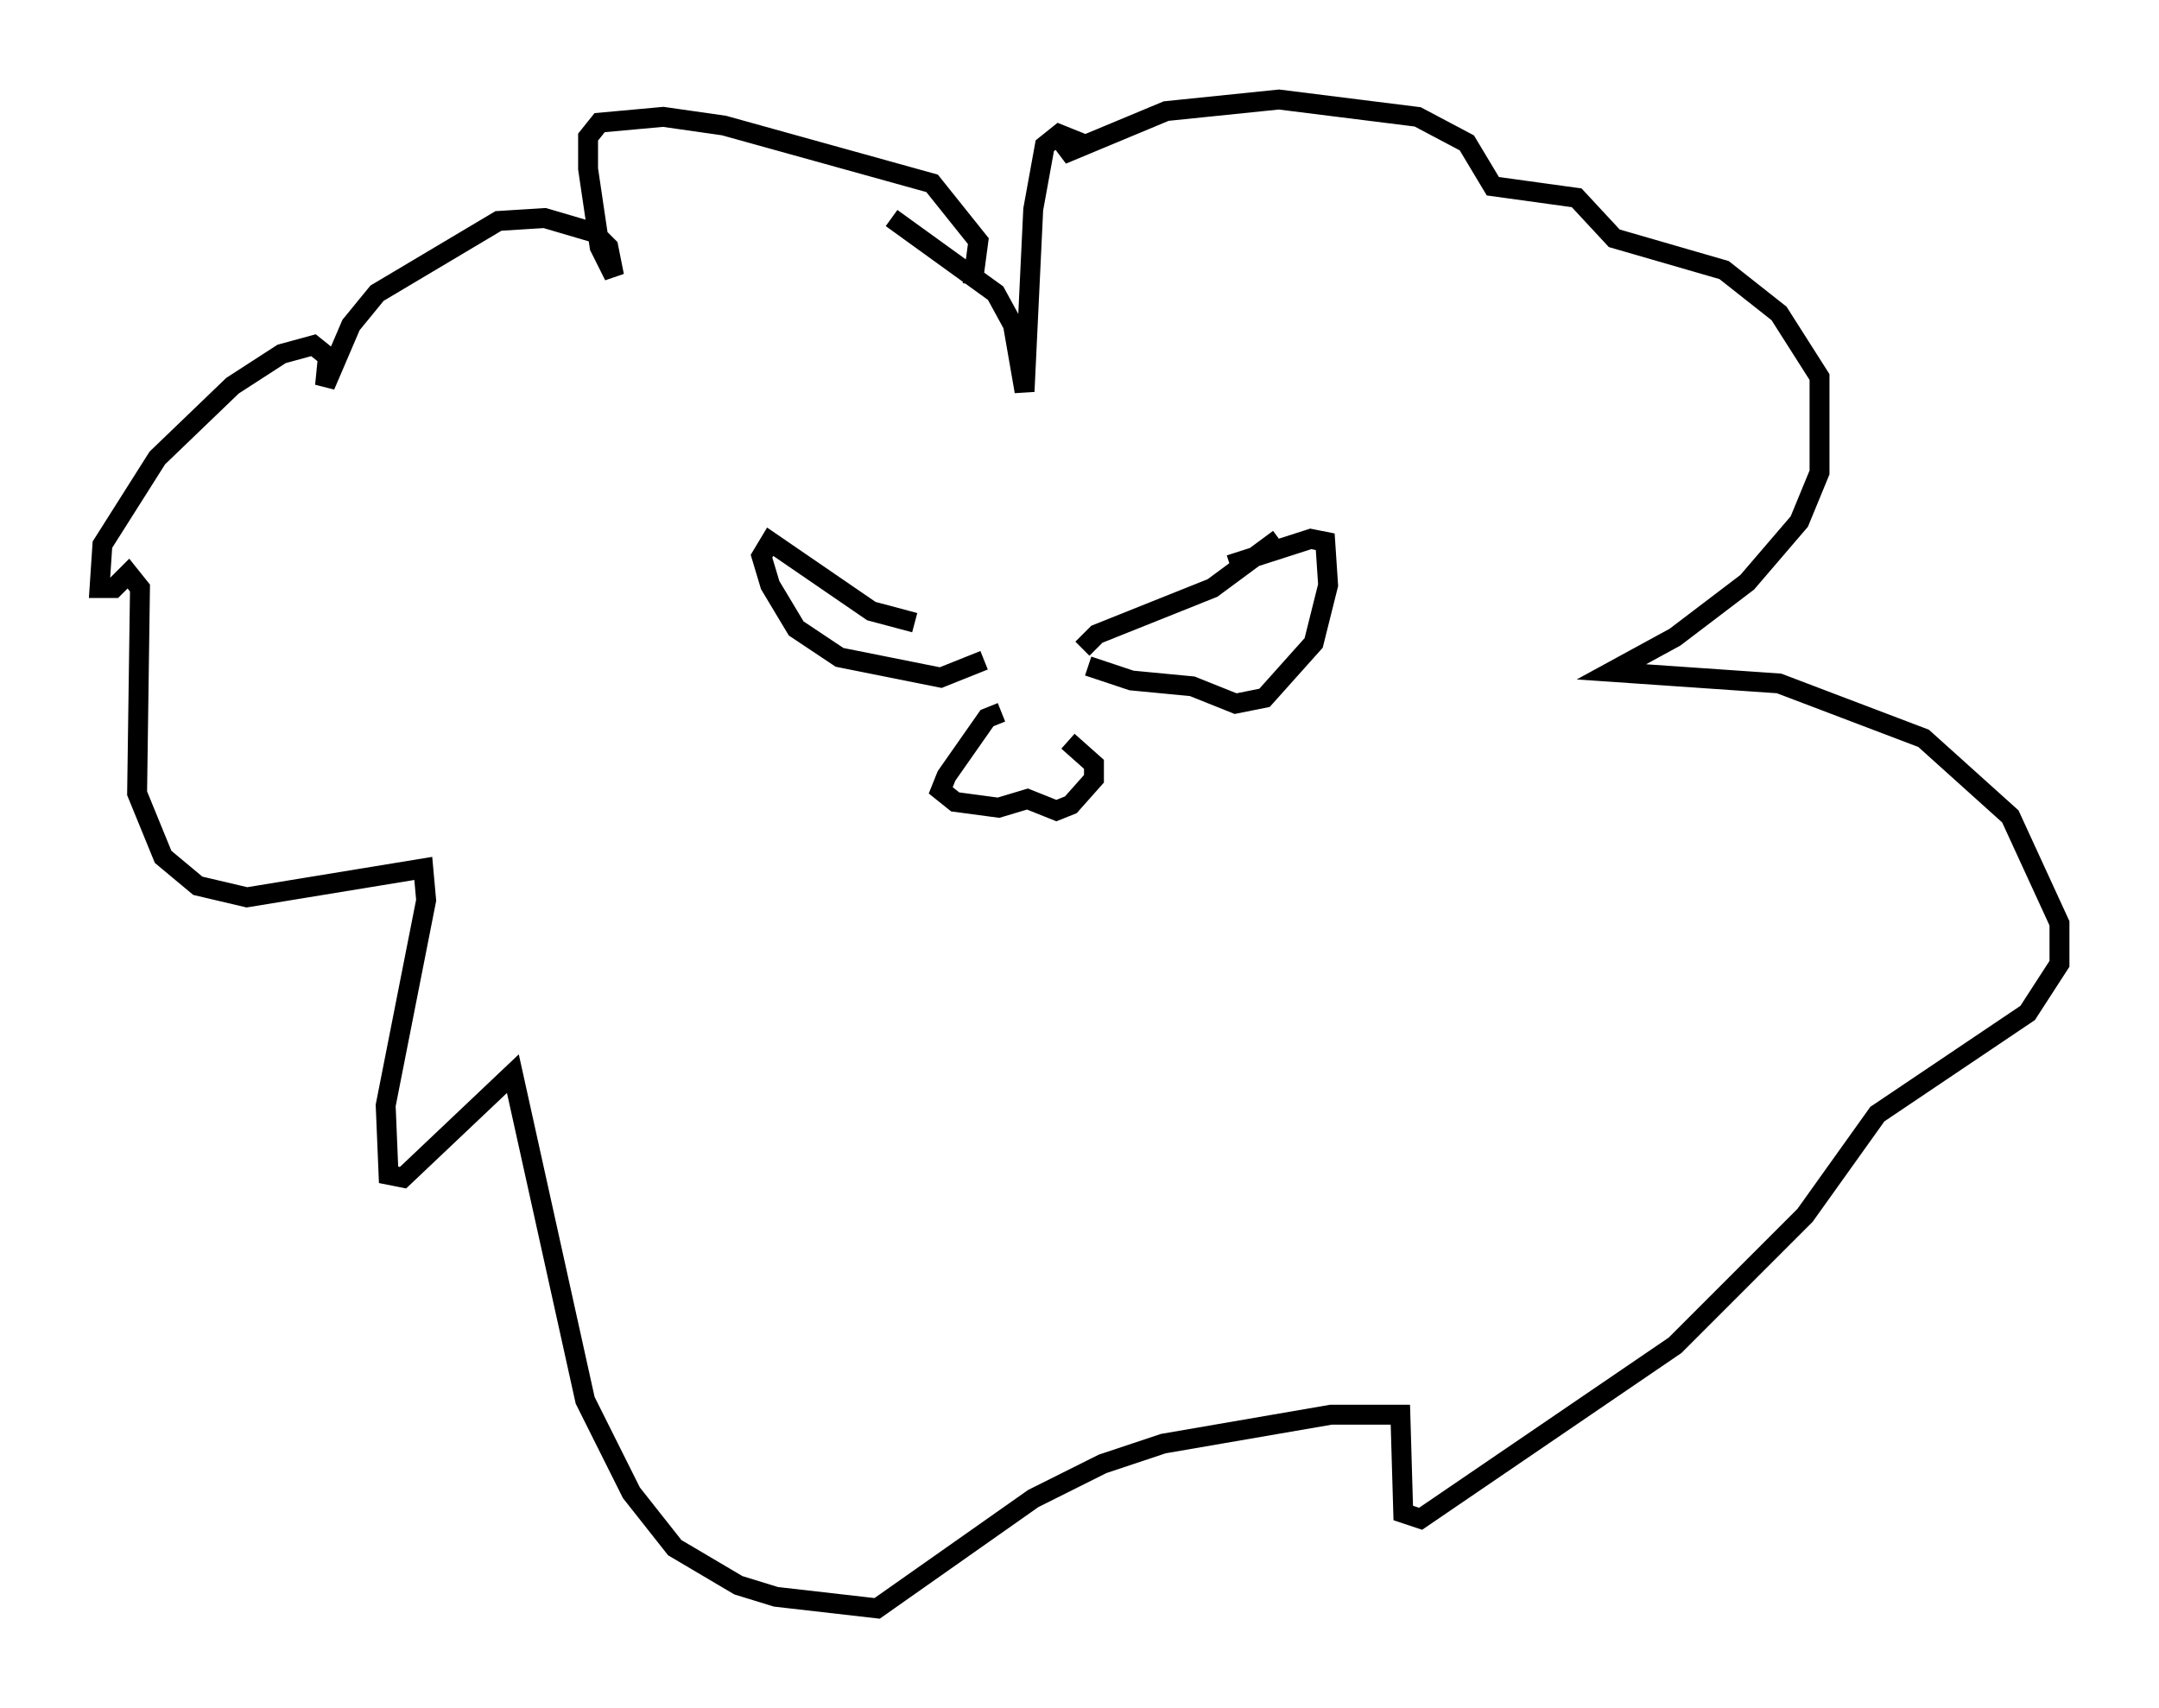 <?xml version="1.0" encoding="utf-8" ?>
<svg baseProfile="full" height="85.821" version="1.1" width="108.48" xmlns="http://www.w3.org/2000/svg" xmlns:ev="http://www.w3.org/2001/xml-events" xmlns:xlink="http://www.w3.org/1999/xlink"><defs /><rect fill="white" height="85.821" width="108.48" x="0" y="0" /><path d="M48.866, 32.888 m-2.905, -1.598 l-2.179, -0.581 -5.084, -3.486 l-0.436, 0.726 0.436, 1.453 l1.307, 2.179 2.179, 1.453 l5.084, 1.017 2.179, -0.872 m4.939, -0.581 l0.726, -0.726 5.81, -2.324 l3.341, -2.469 m-9.587, 6.391 l2.179, 0.726 3.05, 0.291 l2.179, 0.872 1.453, -0.291 l2.469, -2.76 0.726, -2.905 l-0.145, -2.179 -0.726, -0.145 l-4.067, 1.307 m-11.475, 7.408 l-0.726, 0.291 -2.034, 2.905 l-0.291, 0.726 0.726, 0.581 l2.179, 0.291 1.453, -0.436 l1.453, 0.581 0.726, -0.291 l1.162, -1.307 0.0, -0.726 l-1.307, -1.162 m-4.793, -22.95 l0.291, -2.179 -2.324, -2.905 l-10.458, -2.905 -3.05, -0.436 l-3.196, 0.291 -0.581, 0.726 l0.0, 1.598 0.581, 3.922 l0.726, 1.453 -0.291, -1.453 l-0.726, -0.726 -2.469, -0.726 l-2.324, 0.145 -6.101, 3.631 l-1.307, 1.598 -1.307, 3.05 l0.145, -1.453 -0.726, -0.581 l-1.598, 0.436 -2.469, 1.598 l-3.777, 3.631 -2.76, 4.358 l-0.145, 2.179 0.726, 0.0 l0.726, -0.726 0.581, 0.726 l-0.145, 10.313 1.307, 3.196 l1.743, 1.453 2.469, 0.581 l8.86, -1.453 0.145, 1.598 l-2.034, 10.313 0.145, 3.486 l0.726, 0.145 5.52, -5.229 l3.631, 16.413 2.324, 4.648 l2.179, 2.76 3.196, 1.888 l1.888, 0.581 5.084, 0.581 l7.844, -5.52 3.486, -1.743 l3.05, -1.017 8.425, -1.453 l3.486, 0.0 0.145, 4.939 l0.872, 0.291 12.782, -8.715 l6.536, -6.536 3.631, -5.084 l7.553, -5.084 1.598, -2.469 l0.0, -2.034 -2.469, -5.374 l-4.358, -3.922 -7.263, -2.76 l-8.425, -0.581 3.196, -1.743 l3.631, -2.76 2.615, -3.05 l1.017, -2.469 0.0, -4.793 l-2.034, -3.196 -2.76, -2.179 l-5.52, -1.598 -1.888, -2.034 l-4.212, -0.581 -1.307, -2.179 l-2.469, -1.307 -6.972, -0.872 l-5.665, 0.581 -5.229, 2.179 l0.581, -0.726 -0.726, -0.291 l-0.726, 0.581 -0.581, 3.196 l-0.436, 9.151 -0.581, -3.341 l-0.872, -1.598 -5.229, -3.777 " fill="none" stroke="black" stroke-width="1" /></svg>